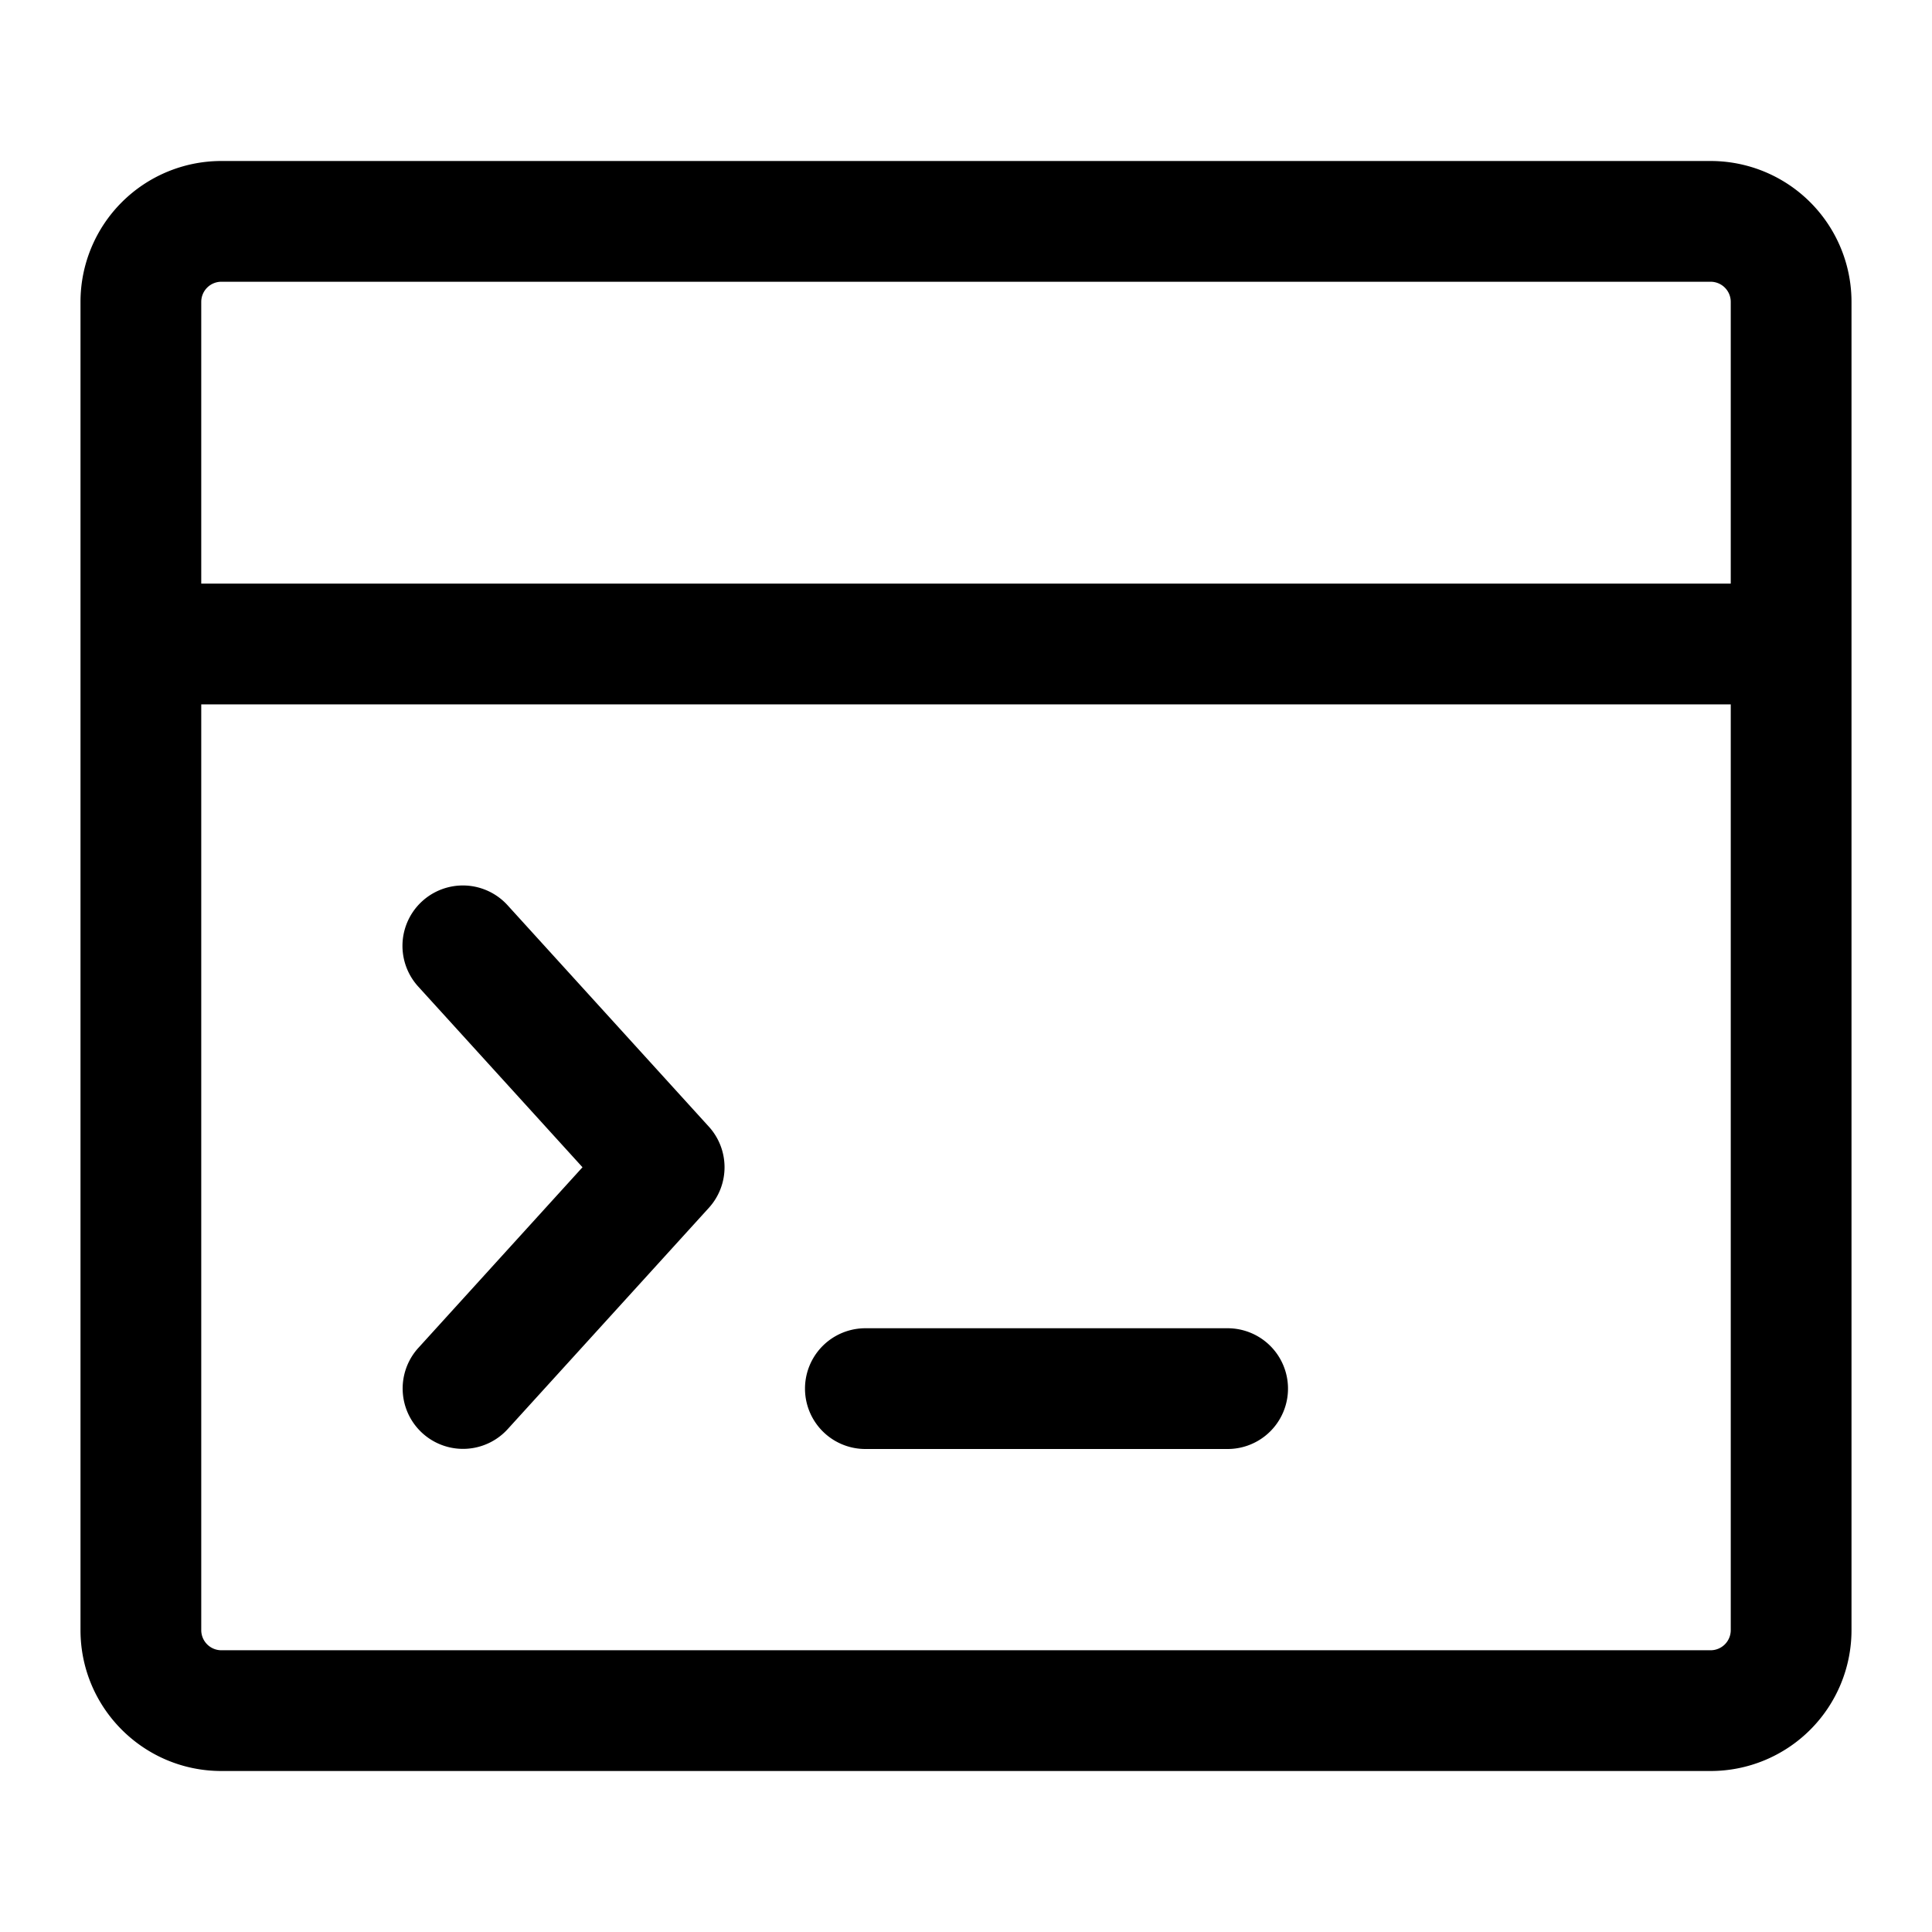 <svg xmlns="http://www.w3.org/2000/svg" width="24" height="24"><path d="M6.305 11.245a.75.75 0 10-1.11 1.01L7.236 14.5l-2.04 2.245a.75.75 0 001.109 1.01l2.5-2.75a.75.75 0 000-1.01l-2.5-2.75zM10.75 16.5a.75.75 0 000 1.5h4.5a.75.75 0 000-1.5h-4.5z"/><path fill-rule="evenodd" d="M2.75 2A1.75 1.75 0 001 3.75v16.5c0 .966.784 1.75 1.75 1.75h18.5A1.75 1.75 0 0023 20.25V3.75A1.75 1.75 0 0021.25 2H2.75zM2.5 3.75a.25.25 0 01.25-.25h18.5a.25.25 0 01.25.25v3.5h-19v-3.5zm0 5h19v11.5a.25.25 0 01-.25.25H2.75a.25.25 0 01-.25-.25V8.75z"/></svg>